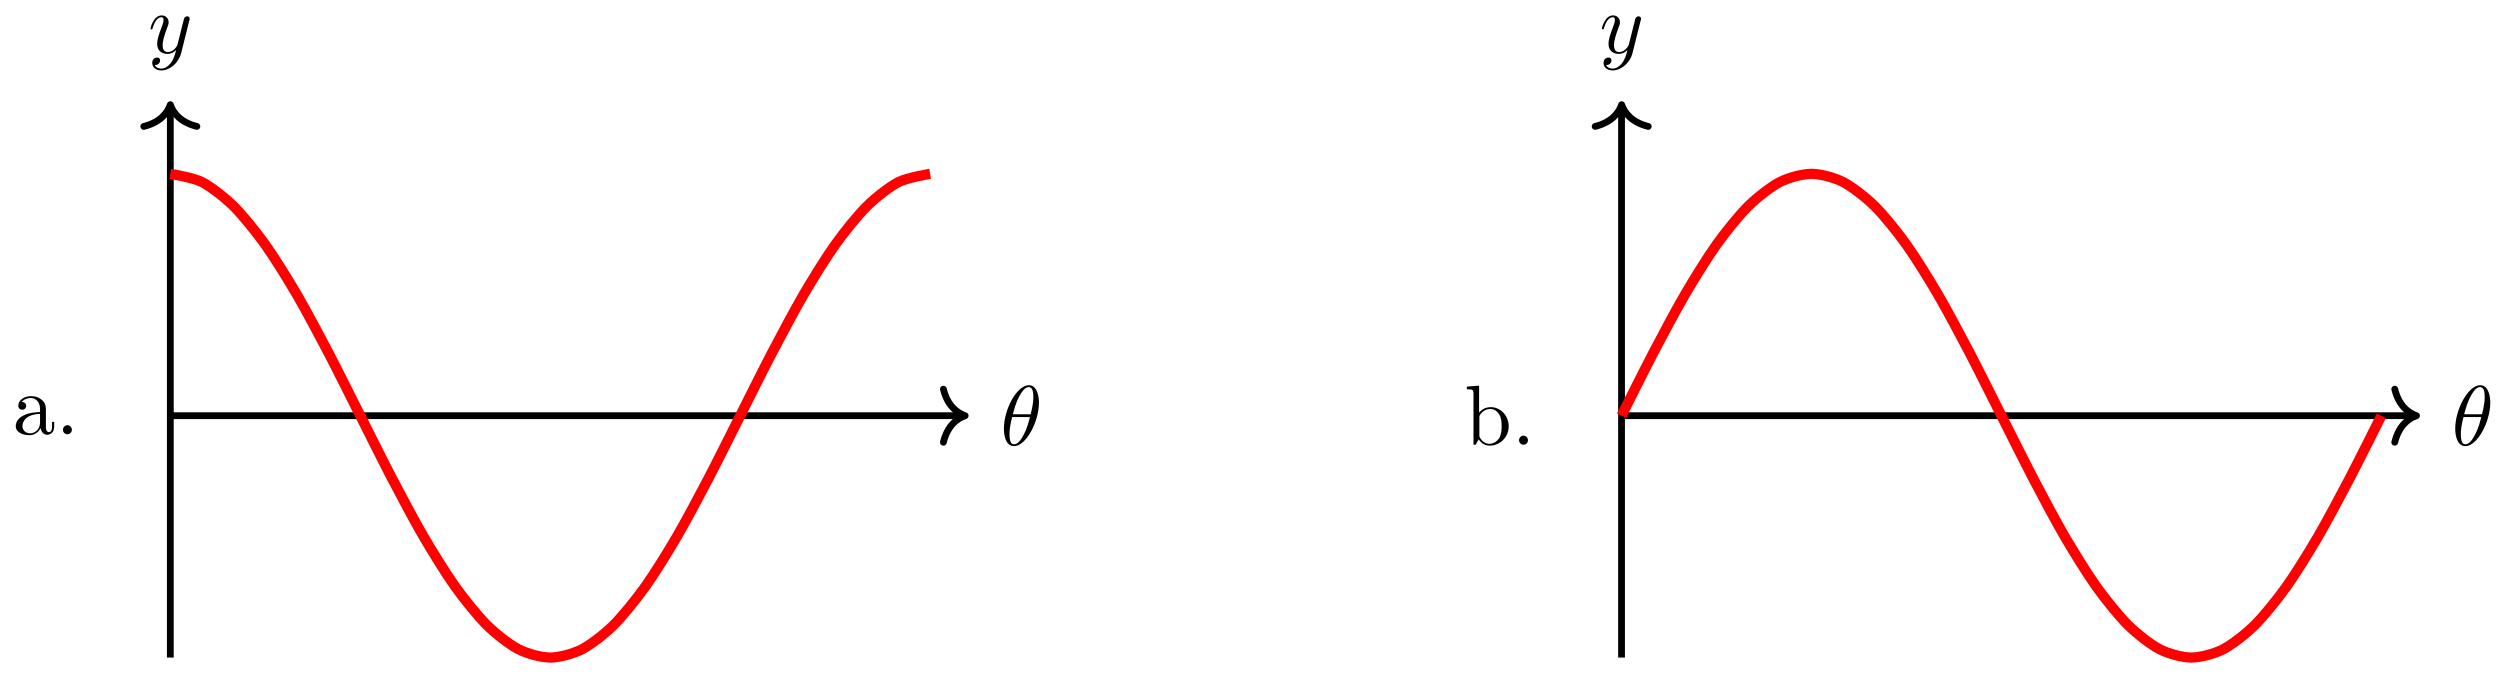 <?xml version="1.0" encoding="UTF-8"?>
<svg xmlns="http://www.w3.org/2000/svg" xmlns:xlink="http://www.w3.org/1999/xlink" width="293pt" height="79pt" viewBox="0 0 293 79" version="1.1">
<defs>
<g>
<symbol overflow="visible" id="glyph0-0">
<path style="stroke:none;" d=""/>
</symbol>
<symbol overflow="visible" id="glyph0-1">
<path style="stroke:none;" d="M 4.531 -4.984 C 4.531 -5.641 4.359 -7.031 3.344 -7.031 C 1.953 -7.031 0.422 -4.219 0.422 -1.938 C 0.422 -1 0.703 0.109 1.609 0.109 C 3.016 0.109 4.531 -2.75 4.531 -4.984 Z M 1.469 -3.625 C 1.641 -4.25 1.844 -5.047 2.25 -5.766 C 2.516 -6.25 2.875 -6.812 3.328 -6.812 C 3.812 -6.812 3.875 -6.172 3.875 -5.609 C 3.875 -5.109 3.797 -4.609 3.562 -3.625 Z M 3.469 -3.297 C 3.359 -2.844 3.156 -2 2.766 -1.281 C 2.422 -0.594 2.047 -0.109 1.609 -0.109 C 1.281 -0.109 1.078 -0.406 1.078 -1.328 C 1.078 -1.75 1.141 -2.328 1.391 -3.297 Z M 3.469 -3.297 "/>
</symbol>
<symbol overflow="visible" id="glyph0-2">
<path style="stroke:none;" d="M 4.844 -3.797 C 4.891 -3.938 4.891 -3.953 4.891 -4.031 C 4.891 -4.203 4.75 -4.297 4.594 -4.297 C 4.5 -4.297 4.344 -4.234 4.25 -4.094 C 4.234 -4.031 4.141 -3.734 4.109 -3.547 C 4.031 -3.297 3.969 -3.016 3.906 -2.75 L 3.453 -0.953 C 3.422 -0.812 2.984 -0.109 2.328 -0.109 C 1.828 -0.109 1.719 -0.547 1.719 -0.922 C 1.719 -1.375 1.891 -2 2.219 -2.875 C 2.375 -3.281 2.422 -3.391 2.422 -3.594 C 2.422 -4.031 2.109 -4.406 1.609 -4.406 C 0.656 -4.406 0.297 -2.953 0.297 -2.875 C 0.297 -2.766 0.391 -2.766 0.406 -2.766 C 0.516 -2.766 0.516 -2.797 0.562 -2.953 C 0.844 -3.891 1.234 -4.188 1.578 -4.188 C 1.656 -4.188 1.828 -4.188 1.828 -3.875 C 1.828 -3.625 1.719 -3.359 1.656 -3.172 C 1.25 -2.109 1.078 -1.547 1.078 -1.078 C 1.078 -0.188 1.703 0.109 2.297 0.109 C 2.688 0.109 3.016 -0.062 3.297 -0.344 C 3.172 0.172 3.047 0.672 2.656 1.203 C 2.391 1.531 2.016 1.828 1.562 1.828 C 1.422 1.828 0.969 1.797 0.797 1.406 C 0.953 1.406 1.094 1.406 1.219 1.281 C 1.328 1.203 1.422 1.062 1.422 0.875 C 1.422 0.562 1.156 0.531 1.062 0.531 C 0.828 0.531 0.5 0.688 0.5 1.172 C 0.5 1.672 0.938 2.047 1.562 2.047 C 2.578 2.047 3.609 1.141 3.891 0.016 Z M 4.844 -3.797 "/>
</symbol>
<symbol overflow="visible" id="glyph1-0">
<path style="stroke:none;" d=""/>
</symbol>
<symbol overflow="visible" id="glyph1-1">
<path style="stroke:none;" d="M 4.812 -0.891 L 4.812 -1.453 L 4.562 -1.453 L 4.562 -0.891 C 4.562 -0.312 4.312 -0.25 4.203 -0.25 C 3.875 -0.25 3.844 -0.703 3.844 -0.75 L 3.844 -2.734 C 3.844 -3.156 3.844 -3.547 3.484 -3.922 C 3.094 -4.312 2.594 -4.469 2.109 -4.469 C 1.297 -4.469 0.609 -4 0.609 -3.344 C 0.609 -3.047 0.812 -2.875 1.062 -2.875 C 1.344 -2.875 1.531 -3.078 1.531 -3.328 C 1.531 -3.453 1.469 -3.781 1.016 -3.781 C 1.281 -4.141 1.781 -4.25 2.094 -4.25 C 2.578 -4.25 3.156 -3.859 3.156 -2.969 L 3.156 -2.609 C 2.641 -2.578 1.938 -2.547 1.312 -2.25 C 0.562 -1.906 0.312 -1.391 0.312 -0.953 C 0.312 -0.141 1.281 0.109 1.906 0.109 C 2.578 0.109 3.031 -0.297 3.219 -0.75 C 3.266 -0.359 3.531 0.062 4 0.062 C 4.203 0.062 4.812 -0.078 4.812 -0.891 Z M 3.156 -1.391 C 3.156 -0.453 2.438 -0.109 1.984 -0.109 C 1.5 -0.109 1.094 -0.453 1.094 -0.953 C 1.094 -1.5 1.5 -2.328 3.156 -2.391 Z M 3.156 -1.391 "/>
</symbol>
<symbol overflow="visible" id="glyph1-2">
<path style="stroke:none;" d="M 1.906 -0.531 C 1.906 -0.812 1.672 -1.062 1.391 -1.062 C 1.094 -1.062 0.859 -0.812 0.859 -0.531 C 0.859 -0.234 1.094 0 1.391 0 C 1.672 0 1.906 -0.234 1.906 -0.531 Z M 1.906 -0.531 "/>
</symbol>
<symbol overflow="visible" id="glyph1-3">
<path style="stroke:none;" d="M 5.188 -2.156 C 5.188 -3.422 4.219 -4.406 3.078 -4.406 C 2.297 -4.406 1.875 -3.938 1.719 -3.766 L 1.719 -6.922 L 0.281 -6.812 L 0.281 -6.5 C 0.984 -6.5 1.062 -6.438 1.062 -5.938 L 1.062 0 L 1.312 0 L 1.672 -0.625 C 1.812 -0.391 2.234 0.109 2.969 0.109 C 4.156 0.109 5.188 -0.875 5.188 -2.156 Z M 4.359 -2.156 C 4.359 -1.797 4.344 -1.203 4.062 -0.75 C 3.844 -0.438 3.469 -0.109 2.938 -0.109 C 2.484 -0.109 2.125 -0.344 1.891 -0.719 C 1.75 -0.922 1.75 -0.953 1.75 -1.141 L 1.75 -3.188 C 1.75 -3.375 1.75 -3.391 1.859 -3.547 C 2.25 -4.109 2.797 -4.188 3.031 -4.188 C 3.484 -4.188 3.844 -3.922 4.078 -3.547 C 4.344 -3.141 4.359 -2.578 4.359 -2.156 Z M 4.359 -2.156 "/>
</symbol>
</g>
</defs>
<g id="surface1">
<path style="fill:none;stroke-width:0.797;stroke-linecap:butt;stroke-linejoin:miter;stroke:rgb(0%,0%,0%);stroke-opacity:1;stroke-miterlimit:10;" d="M -0.002 0 L 92.748 0 " transform="matrix(1,0,0,-1,19.963,48.719)"/>
<path style="fill:none;stroke-width:0.797;stroke-linecap:round;stroke-linejoin:round;stroke:rgb(0%,0%,0%);stroke-opacity:1;stroke-miterlimit:10;" d="M -2.551 3.11 C -2.086 1.243 -1.047 0.364 0 0 C -1.047 -0.363 -2.086 -1.246 -2.551 -3.113 " transform="matrix(1,0,0,-1,113.117,48.719)"/>
<g style="fill:rgb(0%,0%,0%);fill-opacity:1;">
  <use xlink:href="#glyph0-1" x="117.235" y="52.178"/>
</g>
<path style="fill:none;stroke-width:0.797;stroke-linecap:butt;stroke-linejoin:miter;stroke:rgb(0%,0%,0%);stroke-opacity:1;stroke-miterlimit:10;" d="M -0.002 -28.346 L -0.002 36.053 " transform="matrix(1,0,0,-1,19.963,48.719)"/>
<path style="fill:none;stroke-width:0.797;stroke-linecap:round;stroke-linejoin:round;stroke:rgb(0%,0%,0%);stroke-opacity:1;stroke-miterlimit:10;" d="M -2.552 3.111 C -2.083 1.244 -1.048 0.361 -0.001 0.002 C -1.048 -0.361 -2.083 -1.244 -2.552 -3.111 " transform="matrix(0,-1,-1,0,19.963,12.265)"/>
<g style="fill:rgb(0%,0%,0%);fill-opacity:1;">
  <use xlink:href="#glyph0-2" x="17.341" y="6.21"/>
</g>
<path style="fill:none;stroke-width:1.196;stroke-linecap:butt;stroke-linejoin:miter;stroke:rgb(100%,0%,0%);stroke-opacity:1;stroke-miterlimit:10;" d="M -0.002 28.346 C -0.002 28.346 2.682 27.909 3.709 27.382 C 4.74 26.854 6.392 25.565 7.419 24.55 C 8.451 23.53 10.103 21.483 11.13 20.046 C 12.161 18.605 13.813 15.937 14.841 14.175 C 15.872 12.414 17.52 9.305 18.551 7.34 C 19.582 5.371 21.231 2.039 22.262 0.004 C 23.293 -2.031 24.941 -5.366 25.972 -7.331 C 27.004 -9.3 28.652 -12.405 29.683 -14.171 C 30.71 -15.932 32.362 -18.6 33.394 -20.041 C 34.421 -21.479 36.073 -23.526 37.104 -24.545 C 38.132 -25.564 39.784 -26.85 40.815 -27.377 C 41.842 -27.904 43.494 -28.346 44.525 -28.346 C 45.553 -28.346 47.205 -27.908 48.232 -27.381 C 49.263 -26.857 50.916 -25.568 51.943 -24.553 C 52.974 -23.533 54.626 -21.487 55.653 -20.049 C 56.685 -18.612 58.337 -15.944 59.364 -14.182 C 60.395 -12.417 62.047 -9.312 63.075 -7.347 C 64.106 -5.378 65.758 -2.046 66.785 -0.011 C 67.816 2.024 69.465 5.359 70.496 7.324 C 71.527 9.293 73.175 12.398 74.206 14.164 C 75.238 15.925 76.886 18.597 77.917 20.034 C 78.944 21.476 80.596 23.522 81.628 24.542 C 82.655 25.561 84.307 26.85 85.338 27.378 C 86.365 27.905 89.049 28.346 89.049 28.346 " transform="matrix(1,0,0,-1,19.963,48.719)"/>
<g style="fill:rgb(0%,0%,0%);fill-opacity:1;">
  <use xlink:href="#glyph1-1" x="1.536" y="50.896"/>
  <use xlink:href="#glyph1-2" x="6.518" y="50.896"/>
</g>
<path style="fill:none;stroke-width:0.797;stroke-linecap:butt;stroke-linejoin:miter;stroke:rgb(0%,0%,0%);stroke-opacity:1;stroke-miterlimit:10;" d="M 170.081 0 L 262.83 0 " transform="matrix(1,0,0,-1,19.963,48.719)"/>
<path style="fill:none;stroke-width:0.797;stroke-linecap:round;stroke-linejoin:round;stroke:rgb(0%,0%,0%);stroke-opacity:1;stroke-miterlimit:10;" d="M -2.549 3.11 C -2.084 1.243 -1.045 0.364 0.002 0 C -1.045 -0.363 -2.084 -1.246 -2.549 -3.113 " transform="matrix(1,0,0,-1,283.213,48.719)"/>
<g style="fill:rgb(0%,0%,0%);fill-opacity:1;">
  <use xlink:href="#glyph0-1" x="287.331" y="52.178"/>
</g>
<path style="fill:none;stroke-width:0.797;stroke-linecap:butt;stroke-linejoin:miter;stroke:rgb(0%,0%,0%);stroke-opacity:1;stroke-miterlimit:10;" d="M 170.081 -28.346 L 170.081 36.053 " transform="matrix(1,0,0,-1,19.963,48.719)"/>
<path style="fill:none;stroke-width:0.797;stroke-linecap:round;stroke-linejoin:round;stroke:rgb(0%,0%,0%);stroke-opacity:1;stroke-miterlimit:10;" d="M -2.552 3.109 C -2.083 1.246 -1.048 0.364 -0.001 0 C -1.048 -0.363 -2.083 -1.246 -2.552 -3.113 " transform="matrix(0,-1,-1,0,190.059,12.265)"/>
<g style="fill:rgb(0%,0%,0%);fill-opacity:1;">
  <use xlink:href="#glyph0-2" x="187.438" y="6.21"/>
</g>
<path style="fill:none;stroke-width:1.196;stroke-linecap:butt;stroke-linejoin:miter;stroke:rgb(100%,0%,0%);stroke-opacity:1;stroke-miterlimit:10;" d="M 170.081 0 C 170.081 0 172.76 5.367 173.791 7.336 C 174.822 9.301 176.471 12.41 177.502 14.171 C 178.533 15.937 180.181 18.605 181.212 20.042 C 182.24 21.483 183.892 23.53 184.923 24.546 C 185.95 25.565 187.602 26.854 188.634 27.382 C 189.661 27.905 191.313 28.346 192.344 28.346 C 193.371 28.346 195.024 27.909 196.055 27.382 C 197.082 26.854 198.734 25.569 199.761 24.55 C 200.793 23.534 202.445 21.487 203.472 20.046 C 204.503 18.609 206.155 15.941 207.183 14.179 C 208.214 12.414 209.866 9.308 210.893 7.344 C 211.924 5.375 213.577 2.043 214.604 0.008 C 215.635 -2.031 217.287 -5.363 218.315 -7.331 C 219.346 -9.296 220.994 -12.405 222.025 -14.167 C 223.056 -15.928 224.705 -18.596 225.736 -20.037 C 226.767 -21.479 228.415 -23.526 229.446 -24.545 C 230.474 -25.561 232.126 -26.85 233.157 -27.377 C 234.184 -27.904 235.836 -28.346 236.868 -28.346 C 237.895 -28.346 239.547 -27.908 240.578 -27.385 C 241.605 -26.857 243.258 -25.572 244.289 -24.553 C 245.316 -23.537 246.968 -21.491 247.995 -20.053 C 249.027 -18.612 250.679 -15.944 251.706 -14.182 C 252.737 -12.421 254.389 -9.315 255.417 -7.351 C 256.448 -5.382 259.127 -0.011 259.127 -0.011 " transform="matrix(1,0,0,-1,19.963,48.719)"/>
<g style="fill:rgb(0%,0%,0%);fill-opacity:1;">
  <use xlink:href="#glyph1-3" x="171.631" y="52.121"/>
  <use xlink:href="#glyph1-2" x="177.171" y="52.121"/>
</g>
</g>
</svg>
